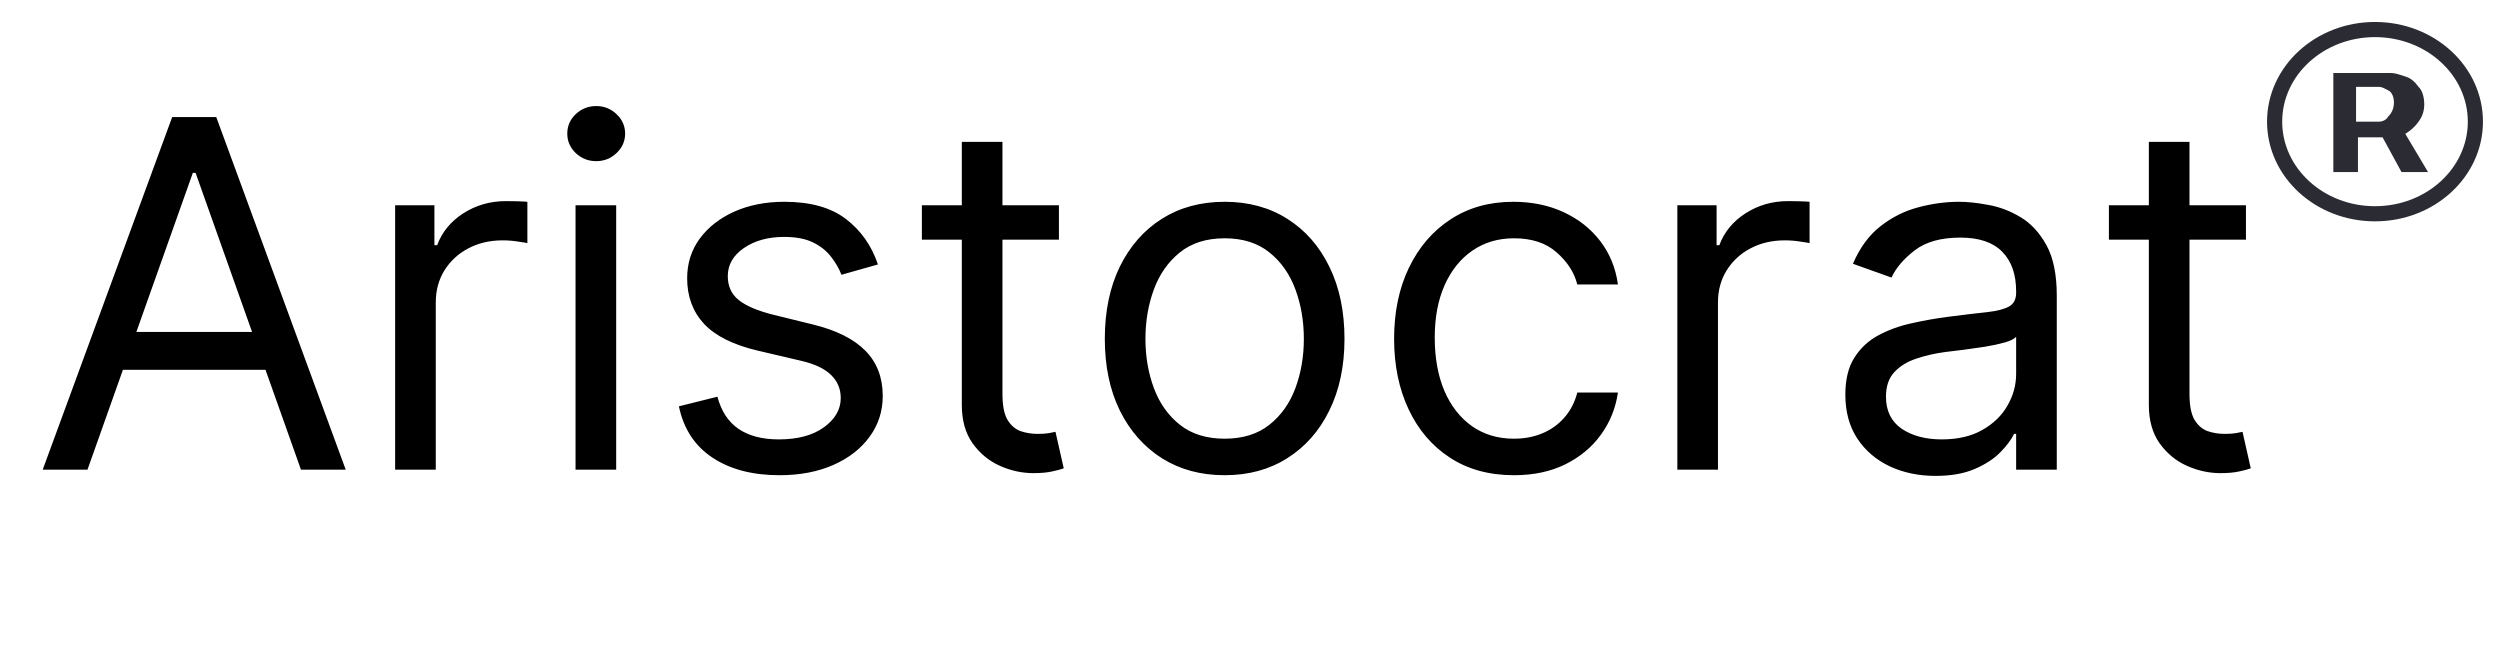 <svg width="165" height="43" viewBox="0 0 165 43" fill="none" xmlns="http://www.w3.org/2000/svg">
<g clip-path="url(#clip0_2_11)">
<mask id="mask0_2_11" style="mask-type:luminance" maskUnits="userSpaceOnUse" x="0" y="0" width="165" height="43">
<path d="M165 0H0V43H165V0Z" fill="white"/>
</mask>
<g mask="url(#mask0_2_11)">
<path d="M154 4.703V11.356H155.625V9.062H157.25L158.5 11.356H160.25L158.75 8.832C159.125 8.603 159.375 8.374 159.625 8.029C159.875 7.685 160 7.341 160 6.882C160 6.424 159.875 5.965 159.625 5.735C159.375 5.391 159.125 5.162 158.75 5.047C158.375 4.932 158.125 4.818 157.75 4.818H154V4.703ZM157 8.029H155.5V5.735H157C157.25 5.735 157.375 5.85 157.625 5.965C157.875 6.079 158 6.424 158 6.768C158 7.112 157.875 7.456 157.625 7.685C157.5 7.915 157.25 8.029 157 8.029Z" fill="#2B2B34"/>
<path d="M156.75 14.109C160.409 14.109 163.375 11.387 163.375 8.029C163.375 4.672 160.409 1.95 156.75 1.95C153.091 1.95 150.125 4.672 150.125 8.029C150.125 11.387 153.091 14.109 156.75 14.109Z" stroke="#2B2B34" stroke-miterlimit="10"/>
<path d="M5.773 31H2.818L11.364 7.727H14.273L22.818 31H19.864L12.909 11.409H12.727L5.773 31ZM6.864 21.909H18.773V24.409H6.864V21.909ZM26.079 31V13.546H28.671V16.182H28.852C29.171 15.318 29.746 14.617 30.579 14.079C31.413 13.542 32.352 13.273 33.398 13.273C33.595 13.273 33.841 13.277 34.136 13.284C34.432 13.292 34.655 13.303 34.807 13.318V16.046C34.716 16.023 34.508 15.989 34.182 15.943C33.864 15.89 33.526 15.864 33.17 15.864C32.322 15.864 31.564 16.042 30.898 16.398C30.239 16.746 29.716 17.231 29.329 17.852C28.951 18.466 28.761 19.167 28.761 19.954V31H26.079ZM37.986 31V13.546H40.668V31H37.986ZM39.349 10.636C38.827 10.636 38.376 10.458 37.997 10.102C37.626 9.746 37.44 9.318 37.44 8.818C37.44 8.318 37.626 7.89 37.997 7.534C38.376 7.178 38.827 7 39.349 7C39.872 7 40.319 7.178 40.69 7.534C41.069 7.89 41.258 8.318 41.258 8.818C41.258 9.318 41.069 9.746 40.69 10.102C40.319 10.458 39.872 10.636 39.349 10.636ZM57.943 17.454L55.534 18.136C55.383 17.735 55.159 17.345 54.864 16.966C54.576 16.579 54.182 16.261 53.682 16.011C53.182 15.761 52.542 15.636 51.761 15.636C50.693 15.636 49.803 15.883 49.091 16.375C48.386 16.86 48.034 17.477 48.034 18.227C48.034 18.894 48.276 19.421 48.761 19.807C49.246 20.193 50.004 20.515 51.034 20.773L53.625 21.409C55.186 21.788 56.349 22.367 57.114 23.148C57.879 23.921 58.261 24.917 58.261 26.136C58.261 27.136 57.974 28.03 57.398 28.818C56.83 29.606 56.034 30.227 55.011 30.682C53.989 31.136 52.799 31.364 51.443 31.364C49.663 31.364 48.189 30.977 47.023 30.204C45.856 29.432 45.117 28.303 44.807 26.818L47.352 26.182C47.595 27.121 48.053 27.826 48.727 28.296C49.409 28.765 50.299 29 51.398 29C52.648 29 53.64 28.735 54.375 28.204C55.117 27.667 55.489 27.023 55.489 26.273C55.489 25.667 55.276 25.159 54.852 24.75C54.428 24.333 53.776 24.023 52.898 23.818L49.989 23.136C48.39 22.758 47.216 22.171 46.466 21.375C45.724 20.572 45.352 19.568 45.352 18.364C45.352 17.379 45.629 16.508 46.182 15.75C46.742 14.992 47.504 14.398 48.466 13.966C49.436 13.534 50.534 13.318 51.761 13.318C53.489 13.318 54.845 13.697 55.83 14.454C56.822 15.212 57.526 16.212 57.943 17.454ZM69.889 13.546V15.818H60.844V13.546H69.889ZM63.48 9.364H66.162V26C66.162 26.758 66.272 27.326 66.492 27.704C66.719 28.076 67.007 28.326 67.355 28.454C67.711 28.576 68.086 28.636 68.48 28.636C68.776 28.636 69.018 28.621 69.207 28.591C69.397 28.553 69.548 28.523 69.662 28.5L70.207 30.909C70.026 30.977 69.772 31.046 69.446 31.114C69.12 31.189 68.707 31.227 68.207 31.227C67.45 31.227 66.707 31.064 65.98 30.739C65.26 30.413 64.662 29.917 64.185 29.25C63.715 28.583 63.48 27.742 63.48 26.727V9.364ZM80.827 31.364C79.251 31.364 77.868 30.989 76.679 30.239C75.497 29.489 74.573 28.439 73.906 27.091C73.247 25.742 72.918 24.167 72.918 22.364C72.918 20.546 73.247 18.958 73.906 17.602C74.573 16.246 75.497 15.193 76.679 14.443C77.868 13.693 79.251 13.318 80.827 13.318C82.403 13.318 83.781 13.693 84.963 14.443C86.153 15.193 87.077 16.246 87.736 17.602C88.403 18.958 88.736 20.546 88.736 22.364C88.736 24.167 88.403 25.742 87.736 27.091C87.077 28.439 86.153 29.489 84.963 30.239C83.781 30.989 82.403 31.364 80.827 31.364ZM80.827 28.954C82.024 28.954 83.008 28.648 83.781 28.034C84.554 27.421 85.126 26.614 85.497 25.614C85.868 24.614 86.054 23.53 86.054 22.364C86.054 21.197 85.868 20.11 85.497 19.102C85.126 18.095 84.554 17.28 83.781 16.659C83.008 16.038 82.024 15.727 80.827 15.727C79.63 15.727 78.645 16.038 77.872 16.659C77.099 17.28 76.528 18.095 76.156 19.102C75.785 20.11 75.599 21.197 75.599 22.364C75.599 23.53 75.785 24.614 76.156 25.614C76.528 26.614 77.099 27.421 77.872 28.034C78.645 28.648 79.63 28.954 80.827 28.954ZM99.921 31.364C98.284 31.364 96.875 30.977 95.693 30.204C94.511 29.432 93.602 28.367 92.966 27.011C92.329 25.655 92.011 24.106 92.011 22.364C92.011 20.591 92.337 19.026 92.989 17.671C93.648 16.307 94.564 15.242 95.739 14.477C96.921 13.704 98.299 13.318 99.875 13.318C101.102 13.318 102.208 13.546 103.193 14C104.178 14.454 104.985 15.091 105.614 15.909C106.242 16.727 106.633 17.682 106.784 18.773H104.102C103.898 17.977 103.443 17.273 102.739 16.659C102.042 16.038 101.102 15.727 99.921 15.727C98.875 15.727 97.958 16 97.171 16.546C96.39 17.083 95.78 17.845 95.341 18.829C94.909 19.807 94.693 20.954 94.693 22.273C94.693 23.621 94.905 24.796 95.329 25.796C95.761 26.796 96.367 27.572 97.148 28.125C97.936 28.678 98.86 28.954 99.921 28.954C100.617 28.954 101.25 28.833 101.818 28.591C102.386 28.349 102.867 28 103.261 27.546C103.655 27.091 103.936 26.546 104.102 25.909H106.784C106.633 26.939 106.258 27.867 105.659 28.693C105.068 29.511 104.284 30.163 103.307 30.648C102.337 31.125 101.208 31.364 99.921 31.364ZM110.705 31V13.546H113.295V16.182H113.477C113.795 15.318 114.371 14.617 115.205 14.079C116.038 13.542 116.977 13.273 118.023 13.273C118.22 13.273 118.466 13.277 118.761 13.284C119.057 13.292 119.28 13.303 119.432 13.318V16.046C119.341 16.023 119.133 15.989 118.807 15.943C118.489 15.89 118.152 15.864 117.795 15.864C116.947 15.864 116.189 16.042 115.523 16.398C114.864 16.746 114.341 17.231 113.955 17.852C113.576 18.466 113.386 19.167 113.386 19.954V31H110.705ZM127.747 31.409C126.641 31.409 125.637 31.201 124.736 30.784C123.834 30.36 123.118 29.75 122.588 28.954C122.058 28.151 121.793 27.182 121.793 26.046C121.793 25.046 121.99 24.235 122.384 23.614C122.777 22.985 123.304 22.492 123.963 22.136C124.622 21.78 125.349 21.515 126.145 21.341C126.948 21.159 127.755 21.015 128.565 20.909C129.626 20.773 130.486 20.671 131.145 20.602C131.812 20.526 132.296 20.401 132.599 20.227C132.91 20.053 133.065 19.75 133.065 19.318V19.227C133.065 18.106 132.759 17.235 132.145 16.614C131.539 15.992 130.618 15.682 129.384 15.682C128.103 15.682 127.099 15.962 126.372 16.523C125.645 17.083 125.134 17.682 124.838 18.318L122.293 17.409C122.747 16.349 123.353 15.523 124.111 14.932C124.876 14.333 125.709 13.917 126.611 13.682C127.52 13.439 128.414 13.318 129.293 13.318C129.853 13.318 130.497 13.386 131.224 13.523C131.959 13.652 132.668 13.921 133.349 14.329C134.039 14.739 134.611 15.356 135.065 16.182C135.52 17.008 135.747 18.114 135.747 19.5V31H133.065V28.636H132.929C132.747 29.015 132.444 29.421 132.02 29.852C131.596 30.284 131.031 30.651 130.327 30.954C129.622 31.258 128.762 31.409 127.747 31.409ZM128.156 29C129.217 29 130.111 28.792 130.838 28.375C131.573 27.958 132.126 27.421 132.497 26.761C132.876 26.102 133.065 25.409 133.065 24.682V22.227C132.952 22.364 132.702 22.489 132.315 22.602C131.937 22.708 131.497 22.803 130.997 22.886C130.505 22.962 130.024 23.03 129.554 23.091C129.092 23.144 128.717 23.189 128.429 23.227C127.732 23.318 127.08 23.466 126.474 23.671C125.876 23.867 125.391 24.167 125.02 24.568C124.656 24.962 124.474 25.5 124.474 26.182C124.474 27.114 124.819 27.818 125.509 28.296C126.205 28.765 127.088 29 128.156 29ZM148.233 13.546V15.818H139.188V13.546H148.233ZM141.824 9.364H144.506V26C144.506 26.758 144.616 27.326 144.835 27.704C145.063 28.076 145.35 28.326 145.699 28.454C146.055 28.576 146.43 28.636 146.824 28.636C147.119 28.636 147.362 28.621 147.551 28.591C147.741 28.553 147.892 28.523 148.006 28.5L148.551 30.909C148.369 30.977 148.116 31.046 147.79 31.114C147.464 31.189 147.051 31.227 146.551 31.227C145.794 31.227 145.051 31.064 144.324 30.739C143.604 30.413 143.006 29.917 142.528 29.25C142.059 28.583 141.824 27.742 141.824 26.727V9.364Z" fill="black"/>
</g>
</g>
<defs>
<clipPath id="clip0_2_11">
<rect width="165" height="43" fill="white"/>
</clipPath>
</defs>
</svg>
